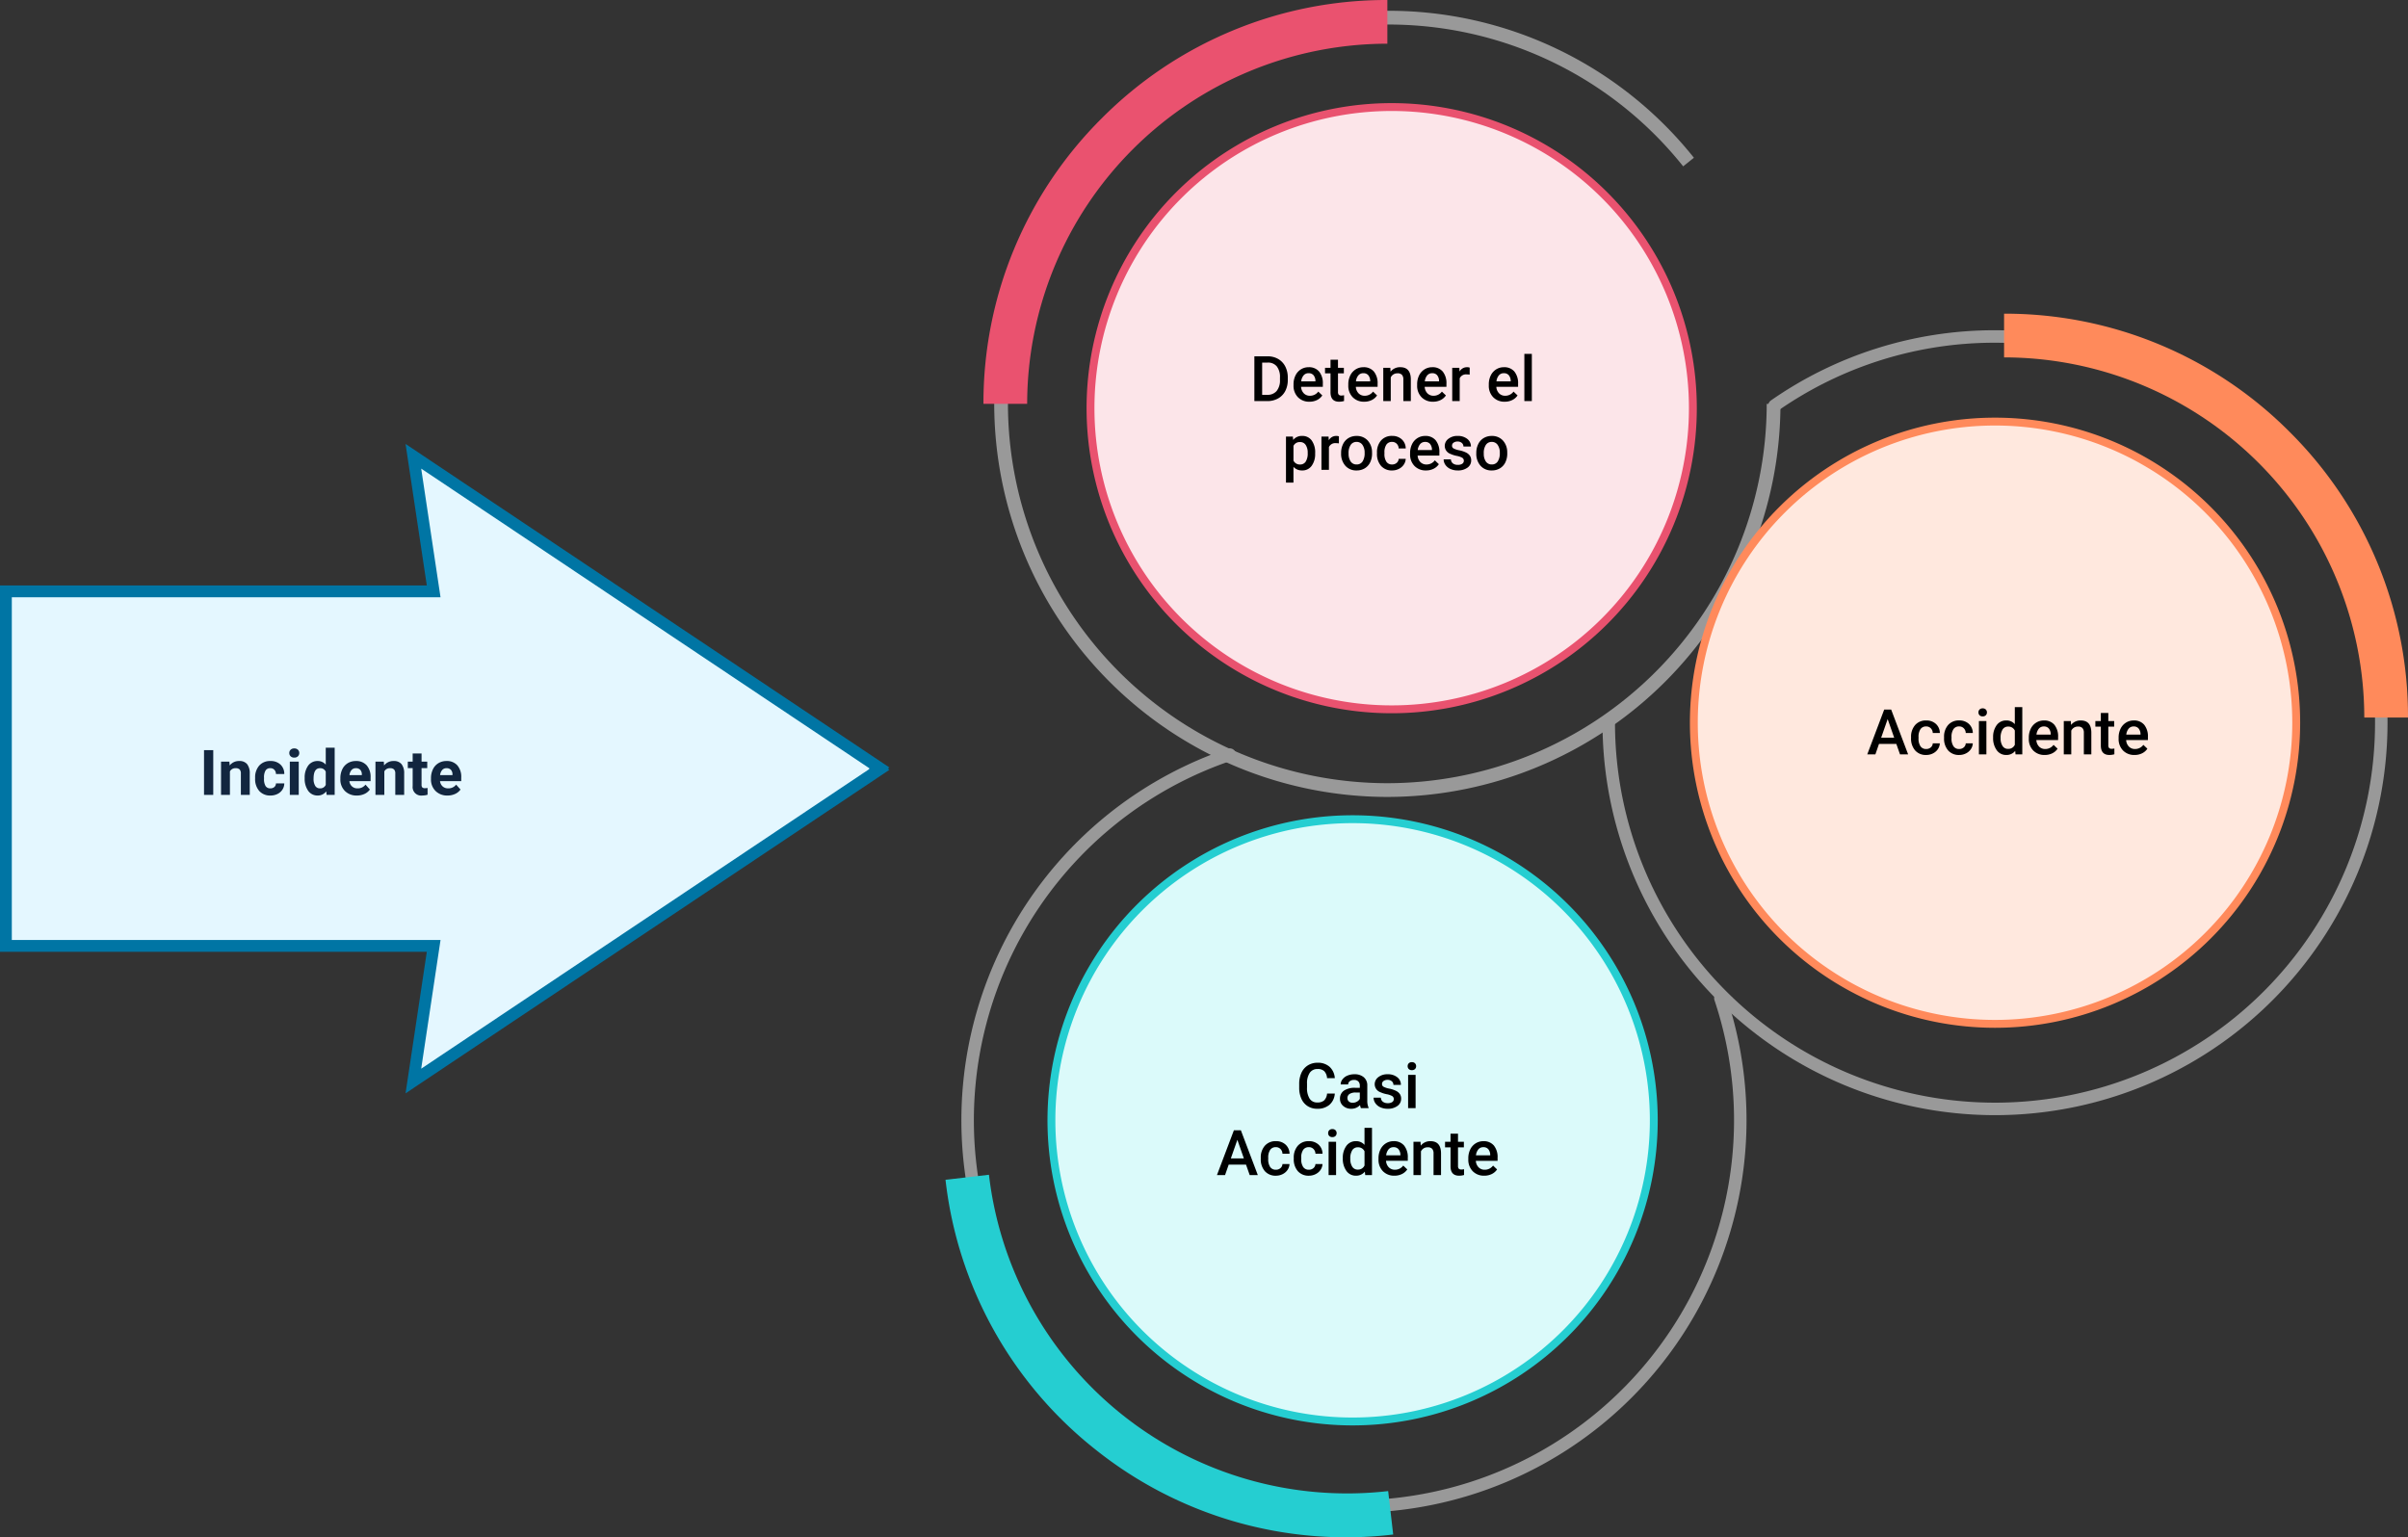<svg xmlns="http://www.w3.org/2000/svg" width="611.5" height="390.456" viewBox="0 0 611.5 390.456">
  <rect x="0" y="0" width="611.5" height="390.456" fill="#333333" stroke="none"/>
  <g id="Grupo_57933" data-name="Grupo 57933" transform="translate(-493.5 -1827)">
    <path id="Trazado_102162" data-name="Trazado 102162" d="M-3222.418-179.808l-118.351-79.147,5.154,34.317h-108.629v90.045h108.629l-5.154,34.317,118.351-79.147-.24-.192Z" transform="translate(3939.244 2201.844)" fill="#e4f7ff" stroke="#0075a4" stroke-miterlimit="10" stroke-width="3"/>
    <path id="Trazado_105771" data-name="Trazado 105771" d="M3.508,0H1.164V-11.375H3.508Zm4.1-8.453.07.977a2.951,2.951,0,0,1,2.43-1.133,2.453,2.453,0,0,1,2,.789,3.682,3.682,0,0,1,.672,2.359V0H10.523V-5.419a1.47,1.47,0,0,0-.312-1.045,1.4,1.4,0,0,0-1.039-.325,1.553,1.553,0,0,0-1.43.814V0H5.484V-8.453Zm10.4,6.789a1.481,1.481,0,0,0,1.016-.344,1.2,1.2,0,0,0,.406-.914h2.117a2.9,2.9,0,0,1-.469,1.574A3.093,3.093,0,0,1,19.816-.238a3.949,3.949,0,0,1-1.77.395A3.67,3.67,0,0,1,15.188-1,4.56,4.56,0,0,1,14.141-4.18v-.148A4.508,4.508,0,0,1,15.18-7.445a3.627,3.627,0,0,1,2.852-1.164,3.555,3.555,0,0,1,2.543.9,3.2,3.2,0,0,1,.973,2.4H19.43a1.551,1.551,0,0,0-.406-1.072,1.354,1.354,0,0,0-1.031-.412,1.36,1.36,0,0,0-1.191.575,3.333,3.333,0,0,0-.4,1.866v.235a3.375,3.375,0,0,0,.4,1.878A1.377,1.377,0,0,0,18.008-1.664ZM25.219,0H22.953V-8.453h2.266Zm-2.4-10.641a1.112,1.112,0,0,1,.34-.836,1.277,1.277,0,0,1,.926-.328,1.28,1.28,0,0,1,.922.328,1.105,1.105,0,0,1,.344.836A1.108,1.108,0,0,1,25-9.8a1.283,1.283,0,0,1-.918.328,1.283,1.283,0,0,1-.918-.328A1.108,1.108,0,0,1,22.82-10.641Zm3.906,6.352a5.094,5.094,0,0,1,.887-3.148,2.877,2.877,0,0,1,2.426-1.172,2.589,2.589,0,0,1,2.039.922V-12h2.266V0H32.3L32.2-.9A2.657,2.657,0,0,1,30.023.156,2.869,2.869,0,0,1,27.629-1.02,5.258,5.258,0,0,1,26.727-4.289Zm2.258.161A3.355,3.355,0,0,0,29.4-2.3a1.348,1.348,0,0,0,1.2.636,1.51,1.51,0,0,0,1.477-.887V-5.9a1.489,1.489,0,0,0-1.461-.887Q28.984-6.789,28.984-4.128Zm11,4.285A4.15,4.15,0,0,1,36.957-.984a4.054,4.054,0,0,1-1.168-3.039v-.219a5.106,5.106,0,0,1,.492-2.277,3.612,3.612,0,0,1,1.395-1.547,3.914,3.914,0,0,1,2.059-.543,3.508,3.508,0,0,1,2.73,1.094,4.444,4.444,0,0,1,1,3.1v.922H38.078a2.1,2.1,0,0,0,.66,1.328,2,2,0,0,0,1.395.5,2.437,2.437,0,0,0,2.039-.945l1.109,1.242A3.389,3.389,0,0,1,41.906-.246,4.511,4.511,0,0,1,39.984.156Zm-.258-6.945a1.411,1.411,0,0,0-1.09.455,2.357,2.357,0,0,0-.535,1.3h3.141v-.181a1.681,1.681,0,0,0-.406-1.165A1.456,1.456,0,0,0,39.727-6.789ZM46.82-8.453l.07.977a2.951,2.951,0,0,1,2.43-1.133,2.453,2.453,0,0,1,2,.789,3.682,3.682,0,0,1,.672,2.359V0H49.734V-5.419a1.47,1.47,0,0,0-.312-1.045,1.4,1.4,0,0,0-1.039-.325,1.553,1.553,0,0,0-1.43.814V0H44.7V-8.453Zm9.586-2.078v2.078h1.445V-6.8H56.406v4.219a1.007,1.007,0,0,0,.18.672.9.9,0,0,0,.688.2,3.6,3.6,0,0,0,.664-.055V-.047a4.648,4.648,0,0,1-1.367.2,2.156,2.156,0,0,1-2.422-2.4V-6.8H52.914V-8.453h1.234v-2.078ZM63,.156A4.15,4.15,0,0,1,59.973-.984,4.054,4.054,0,0,1,58.8-4.023v-.219A5.106,5.106,0,0,1,59.3-6.52a3.612,3.612,0,0,1,1.395-1.547,3.914,3.914,0,0,1,2.059-.543,3.508,3.508,0,0,1,2.73,1.094,4.444,4.444,0,0,1,1,3.1v.922H61.094a2.1,2.1,0,0,0,.66,1.328,2,2,0,0,0,1.395.5,2.437,2.437,0,0,0,2.039-.945L66.3-1.367A3.389,3.389,0,0,1,64.922-.246,4.511,4.511,0,0,1,63,.156Zm-.258-6.945a1.411,1.411,0,0,0-1.09.455,2.357,2.357,0,0,0-.535,1.3h3.141v-.181a1.681,1.681,0,0,0-.406-1.165A1.456,1.456,0,0,0,62.742-6.789Z" transform="translate(544.146 2028.899)" fill="#12263f"/>
    <path id="Elipse_4078" data-name="Elipse 4078" d="M76.484,0A76.484,76.484,0,1,1,0,76.484,76.484,76.484,0,0,1,76.484,0Z" transform="translate(770.429 1854.19)" fill="#fce5e9" stroke="#e9526f" stroke-width="2"/>
    <path id="Trazado_102163" data-name="Trazado 102163" d="M-3116.448-162.054h0a99.948,99.948,0,0,1-99.835-99.834,99.957,99.957,0,0,1,99.835-99.842h.1A99.155,99.155,0,0,1-3038.6-324.4l-2.725,2.183a95.683,95.683,0,0,0-75.028-36.019h-.1a96.46,96.46,0,0,0-96.345,96.35,96.452,96.452,0,0,0,96.343,96.343,96.452,96.452,0,0,0,96.345-96.342h3.493A99.954,99.954,0,0,1-3116.448-162.054Z" transform="translate(3962.26 2191.467)" fill="#999"/>
    <path id="Trazado_102163-2" data-name="Trazado 102163" d="M-3207.666-261.644h-11.1a101.9,101.9,0,0,1,30.041-72.529,101.9,101.9,0,0,1,72.53-30.043v11.1A91.572,91.572,0,0,0-3207.666-261.644Z" transform="translate(3962.009 2191.217)" fill="#ea526f"/>
    <path id="Elipse_4080" data-name="Elipse 4080" d="M76.484,0A76.484,76.484,0,1,1,0,76.484,76.484,76.484,0,0,1,76.484,0Z" transform="translate(923.643 1934.078)" fill="#ffe8de" stroke="#ff8a5b" stroke-width="2"/>
    <path id="Trazado_102166" data-name="Trazado 102166" d="M-3074.536-188.492a98.1,98.1,0,0,0,98.09,98.089,98.09,98.09,0,0,0,98.09-98.088h0a98.1,98.1,0,0,0-98.09-98.1,97.636,97.636,0,0,0-56.01,17.554" transform="translate(3976.571 2199.054)" fill="none" stroke="#999" stroke-linecap="round" stroke-linejoin="round" stroke-width="3.171"/>
    <path id="Trazado_102167" data-name="Trazado 102167" d="M-2983.35-280.75v-11.1a101.9,101.9,0,0,1,72.53,30.042,101.906,101.906,0,0,1,30.043,72.53h-11.1A91.573,91.573,0,0,0-2983.35-280.75Z" transform="translate(3985.777 2198.522)" fill="#ff8a5b"/>
    <path id="Trazado_105773" data-name="Trazado 105773" d="M1.156,0V-11.375H4.516a5.269,5.269,0,0,1,2.676.672A4.581,4.581,0,0,1,9-8.8a6.051,6.051,0,0,1,.641,2.828v.57A6.026,6.026,0,0,1,9-2.555,4.526,4.526,0,0,1,7.16-.664,5.513,5.513,0,0,1,4.43,0ZM3.133-9.781v8.188H4.422a2.971,2.971,0,0,0,2.387-.971,4.223,4.223,0,0,0,.848-2.788v-.632a4.333,4.333,0,0,0-.8-2.823,2.855,2.855,0,0,0-2.336-.975ZM15.148.156A3.928,3.928,0,0,1,12.223-.98,4.124,4.124,0,0,1,11.1-4.008v-.234A5.072,5.072,0,0,1,11.59-6.5a3.716,3.716,0,0,1,1.371-1.551,3.625,3.625,0,0,1,1.969-.555,3.318,3.318,0,0,1,2.668,1.1,4.658,4.658,0,0,1,.941,3.117v.766H13.016a2.539,2.539,0,0,0,.7,1.656,2.1,2.1,0,0,0,1.543.609,2.571,2.571,0,0,0,2.125-1.055l1.023.977A3.418,3.418,0,0,1,17.051-.262,4.244,4.244,0,0,1,15.148.156Zm-.227-7.242a1.6,1.6,0,0,0-1.262.547,2.835,2.835,0,0,0-.613,1.523h3.617v-.141A2.307,2.307,0,0,0,16.156-6.6,1.586,1.586,0,0,0,14.922-7.086Zm7.469-3.422v2.055h1.492v1.406H22.391v4.719a1.039,1.039,0,0,0,.191.7.888.888,0,0,0,.684.215,2.924,2.924,0,0,0,.664-.078V-.023a4.676,4.676,0,0,1-1.25.18q-2.188,0-2.187-2.414V-7.047H19.1V-8.453h1.391v-2.055ZM29.055.156A3.928,3.928,0,0,1,26.129-.98a4.124,4.124,0,0,1-1.121-3.027v-.234A5.072,5.072,0,0,1,25.5-6.5a3.716,3.716,0,0,1,1.371-1.551,3.625,3.625,0,0,1,1.969-.555,3.318,3.318,0,0,1,2.668,1.1,4.658,4.658,0,0,1,.941,3.117v.766H26.922a2.539,2.539,0,0,0,.7,1.656,2.1,2.1,0,0,0,1.543.609,2.571,2.571,0,0,0,2.125-1.055l1.023.977A3.418,3.418,0,0,1,30.957-.262,4.244,4.244,0,0,1,29.055.156Zm-.227-7.242a1.6,1.6,0,0,0-1.262.547,2.835,2.835,0,0,0-.613,1.523H30.57v-.141A2.307,2.307,0,0,0,30.063-6.6,1.586,1.586,0,0,0,28.828-7.086ZM35.68-8.453l.055.977A3.039,3.039,0,0,1,38.2-8.609q2.641,0,2.688,3.023V0h-1.9V-5.477a1.741,1.741,0,0,0-.348-1.191A1.462,1.462,0,0,0,37.5-7.055a1.829,1.829,0,0,0-1.711,1.039V0h-1.9V-8.453ZM46.539.156A3.928,3.928,0,0,1,43.613-.98a4.124,4.124,0,0,1-1.121-3.027v-.234A5.072,5.072,0,0,1,42.98-6.5a3.716,3.716,0,0,1,1.371-1.551,3.625,3.625,0,0,1,1.969-.555,3.318,3.318,0,0,1,2.668,1.1,4.658,4.658,0,0,1,.941,3.117v.766H44.406a2.539,2.539,0,0,0,.7,1.656,2.1,2.1,0,0,0,1.543.609,2.571,2.571,0,0,0,2.125-1.055l1.023.977A3.418,3.418,0,0,1,48.441-.262,4.244,4.244,0,0,1,46.539.156Zm-.227-7.242a1.6,1.6,0,0,0-1.262.547,2.835,2.835,0,0,0-.613,1.523h3.617v-.141A2.307,2.307,0,0,0,47.547-6.6,1.586,1.586,0,0,0,46.313-7.086Zm9.516.367a4.7,4.7,0,0,0-.773-.062,1.741,1.741,0,0,0-1.758,1V0H51.4V-8.453h1.813l.047.945a2.139,2.139,0,0,1,1.906-1.1,1.777,1.777,0,0,1,.672.109ZM64.734.156A3.928,3.928,0,0,1,61.809-.98a4.124,4.124,0,0,1-1.121-3.027v-.234A5.072,5.072,0,0,1,61.176-6.5a3.716,3.716,0,0,1,1.371-1.551,3.625,3.625,0,0,1,1.969-.555,3.318,3.318,0,0,1,2.668,1.1,4.658,4.658,0,0,1,.941,3.117v.766H62.6a2.539,2.539,0,0,0,.7,1.656,2.1,2.1,0,0,0,1.543.609,2.571,2.571,0,0,0,2.125-1.055l1.023.977A3.418,3.418,0,0,1,66.637-.262,4.244,4.244,0,0,1,64.734.156Zm-.227-7.242a1.6,1.6,0,0,0-1.262.547,2.835,2.835,0,0,0-.613,1.523H66.25v-.141A2.307,2.307,0,0,0,65.742-6.6,1.586,1.586,0,0,0,64.508-7.086ZM71.617,0h-1.9V-12h1.9Z" transform="translate(810.886 1928.874)"/>
    <path id="Trazado_105774" data-name="Trazado 105774" d="M8.375-4.141a5.033,5.033,0,0,1-.891,3.129A2.852,2.852,0,0,1,5.094.156,2.871,2.871,0,0,1,2.867-.758V3.25H.969v-11.7h1.75l.078.859A2.788,2.788,0,0,1,5.07-8.609,2.881,2.881,0,0,1,7.5-7.457a5.167,5.167,0,0,1,.879,3.2ZM6.484-4.3a3.526,3.526,0,0,0-.5-2.008,1.638,1.638,0,0,0-1.441-.742,1.747,1.747,0,0,0-1.672.961v3.75a1.763,1.763,0,0,0,1.688.984,1.636,1.636,0,0,0,1.418-.73A3.881,3.881,0,0,0,6.484-4.3Zm7.922-2.414a4.7,4.7,0,0,0-.773-.062,1.741,1.741,0,0,0-1.758,1V0h-1.9V-8.453h1.813l.047.945a2.139,2.139,0,0,1,1.906-1.1,1.777,1.777,0,0,1,.672.109ZM14.969-4.3a4.984,4.984,0,0,1,.492-2.238,3.6,3.6,0,0,1,1.383-1.531,3.9,3.9,0,0,1,2.047-.535,3.692,3.692,0,0,1,2.777,1.1A4.333,4.333,0,0,1,22.82-4.586l.008.445a5.029,5.029,0,0,1-.48,2.234A3.551,3.551,0,0,1,20.973-.383a3.925,3.925,0,0,1-2.066.539,3.667,3.667,0,0,1-2.863-1.191,4.563,4.563,0,0,1-1.074-3.176Zm1.9.164A3.406,3.406,0,0,0,17.406-2.1a1.752,1.752,0,0,0,1.5.738,1.733,1.733,0,0,0,1.5-.75,3.762,3.762,0,0,0,.535-2.2,3.362,3.362,0,0,0-.551-2.031,1.759,1.759,0,0,0-1.5-.75,1.743,1.743,0,0,0-1.477.738A3.691,3.691,0,0,0,16.867-4.141ZM27.906-1.359a1.716,1.716,0,0,0,1.18-.414,1.415,1.415,0,0,0,.5-1.023h1.789a2.789,2.789,0,0,1-.492,1.473,3.228,3.228,0,0,1-1.25,1.082,3.725,3.725,0,0,1-1.7.4A3.6,3.6,0,0,1,25.117-.992a4.555,4.555,0,0,1-1.039-3.172v-.2a4.479,4.479,0,0,1,1.031-3.09,3.571,3.571,0,0,1,2.813-1.16,3.473,3.473,0,0,1,2.457.879,3.148,3.148,0,0,1,1,2.309H29.586a1.738,1.738,0,0,0-.5-1.2,1.6,1.6,0,0,0-1.184-.469,1.671,1.671,0,0,0-1.422.668,3.408,3.408,0,0,0-.508,2.027v.3a3.465,3.465,0,0,0,.5,2.051A1.669,1.669,0,0,0,27.906-1.359ZM36.531.156A3.928,3.928,0,0,1,33.605-.98a4.124,4.124,0,0,1-1.121-3.027v-.234A5.072,5.072,0,0,1,32.973-6.5a3.716,3.716,0,0,1,1.371-1.551,3.625,3.625,0,0,1,1.969-.555,3.318,3.318,0,0,1,2.668,1.1,4.658,4.658,0,0,1,.941,3.117v.766H34.4a2.539,2.539,0,0,0,.7,1.656,2.1,2.1,0,0,0,1.543.609,2.571,2.571,0,0,0,2.125-1.055l1.023.977A3.418,3.418,0,0,1,38.434-.262,4.244,4.244,0,0,1,36.531.156ZM36.3-7.086a1.6,1.6,0,0,0-1.262.547,2.835,2.835,0,0,0-.613,1.523h3.617v-.141A2.307,2.307,0,0,0,37.539-6.6,1.586,1.586,0,0,0,36.3-7.086ZM46.133-2.3a.861.861,0,0,0-.418-.773,4.445,4.445,0,0,0-1.387-.469,7.129,7.129,0,0,1-1.617-.516,2.158,2.158,0,0,1-1.422-1.992,2.25,2.25,0,0,1,.922-1.828,3.644,3.644,0,0,1,2.344-.734A3.792,3.792,0,0,1,47-7.859a2.38,2.38,0,0,1,.934,1.945h-1.9a1.17,1.17,0,0,0-.406-.91,1.557,1.557,0,0,0-1.078-.363,1.682,1.682,0,0,0-1.02.289.911.911,0,0,0-.395.773.769.769,0,0,0,.367.68,5.049,5.049,0,0,0,1.484.488,7.027,7.027,0,0,1,1.754.586,2.484,2.484,0,0,1,.945.816A2.082,2.082,0,0,1,48-2.4a2.2,2.2,0,0,1-.945,1.848,4.031,4.031,0,0,1-2.477.707,4.371,4.371,0,0,1-1.852-.375A3.047,3.047,0,0,1,41.461-1.25a2.441,2.441,0,0,1-.453-1.414h1.844a1.338,1.338,0,0,0,.508,1.035,1.973,1.973,0,0,0,1.242.363,1.92,1.92,0,0,0,1.141-.285A.883.883,0,0,0,46.133-2.3ZM49.3-4.3a4.984,4.984,0,0,1,.492-2.238,3.6,3.6,0,0,1,1.383-1.531,3.9,3.9,0,0,1,2.047-.535A3.692,3.692,0,0,1,56-7.508a4.333,4.333,0,0,1,1.152,2.922l.008.445a5.029,5.029,0,0,1-.48,2.234A3.551,3.551,0,0,1,55.3-.383a3.925,3.925,0,0,1-2.066.539,3.667,3.667,0,0,1-2.863-1.191A4.563,4.563,0,0,1,49.3-4.211Zm1.9.164A3.406,3.406,0,0,0,51.734-2.1a1.752,1.752,0,0,0,1.5.738,1.733,1.733,0,0,0,1.5-.75,3.762,3.762,0,0,0,.535-2.2,3.362,3.362,0,0,0-.551-2.031,1.759,1.759,0,0,0-1.5-.75,1.743,1.743,0,0,0-1.477.738A3.691,3.691,0,0,0,51.2-4.141Z" transform="translate(819.1 1946.332)"/>
    <path id="Trazado_105775" data-name="Trazado 105775" d="M7.523-2.648H3.117L2.2,0H.141l4.3-11.375H6.211L10.516,0H8.453ZM3.672-4.242h3.3L5.32-8.961ZM15.094-1.359a1.716,1.716,0,0,0,1.18-.414,1.415,1.415,0,0,0,.5-1.023h1.789a2.789,2.789,0,0,1-.492,1.473A3.228,3.228,0,0,1,16.82-.242a3.725,3.725,0,0,1-1.7.4A3.6,3.6,0,0,1,12.3-.992a4.555,4.555,0,0,1-1.039-3.172v-.2A4.479,4.479,0,0,1,12.3-7.449a3.571,3.571,0,0,1,2.813-1.16,3.473,3.473,0,0,1,2.457.879,3.148,3.148,0,0,1,1,2.309H16.773a1.738,1.738,0,0,0-.5-1.2,1.6,1.6,0,0,0-1.184-.469,1.671,1.671,0,0,0-1.422.668,3.408,3.408,0,0,0-.508,2.027v.3a3.465,3.465,0,0,0,.5,2.051A1.669,1.669,0,0,0,15.094-1.359Zm8.375,0a1.716,1.716,0,0,0,1.18-.414,1.415,1.415,0,0,0,.5-1.023h1.789a2.789,2.789,0,0,1-.492,1.473A3.228,3.228,0,0,1,25.2-.242a3.725,3.725,0,0,1-1.7.4A3.6,3.6,0,0,1,20.68-.992a4.555,4.555,0,0,1-1.039-3.172v-.2a4.479,4.479,0,0,1,1.031-3.09,3.571,3.571,0,0,1,2.813-1.16,3.473,3.473,0,0,1,2.457.879,3.148,3.148,0,0,1,1,2.309H25.148a1.738,1.738,0,0,0-.5-1.2,1.6,1.6,0,0,0-1.184-.469,1.671,1.671,0,0,0-1.422.668,3.408,3.408,0,0,0-.508,2.027v.3a3.465,3.465,0,0,0,.5,2.051A1.669,1.669,0,0,0,23.469-1.359ZM30.391,0h-1.9V-8.453h1.9ZM28.375-10.656a1.02,1.02,0,0,1,.277-.732,1.043,1.043,0,0,1,.793-.291,1.056,1.056,0,0,1,.8.291,1.012,1.012,0,0,1,.281.732.988.988,0,0,1-.281.72,1.064,1.064,0,0,1-.8.287,1.051,1.051,0,0,1-.793-.287A1,1,0,0,1,28.375-10.656ZM32.1-4.289a5.026,5.026,0,0,1,.906-3.137,2.9,2.9,0,0,1,2.43-1.184,2.759,2.759,0,0,1,2.172.938V-12h1.9V0H37.789L37.7-.875A2.8,2.8,0,0,1,35.422.156a2.887,2.887,0,0,1-2.4-1.2A5.21,5.21,0,0,1,32.1-4.289Zm1.9.164a3.519,3.519,0,0,0,.5,2.012,1.61,1.61,0,0,0,1.41.723,1.793,1.793,0,0,0,1.7-1.039V-6.039a1.766,1.766,0,0,0-1.687-1.016,1.622,1.622,0,0,0-1.422.73A3.919,3.919,0,0,0,34-4.125ZM45.211.156A3.928,3.928,0,0,1,42.285-.98a4.124,4.124,0,0,1-1.121-3.027v-.234A5.072,5.072,0,0,1,41.652-6.5a3.716,3.716,0,0,1,1.371-1.551,3.625,3.625,0,0,1,1.969-.555,3.318,3.318,0,0,1,2.668,1.1A4.658,4.658,0,0,1,48.6-4.391v.766H43.078a2.539,2.539,0,0,0,.7,1.656,2.1,2.1,0,0,0,1.543.609,2.571,2.571,0,0,0,2.125-1.055l1.023.977A3.418,3.418,0,0,1,47.113-.262,4.244,4.244,0,0,1,45.211.156Zm-.227-7.242a1.6,1.6,0,0,0-1.262.547,2.835,2.835,0,0,0-.613,1.523h3.617v-.141A2.307,2.307,0,0,0,46.219-6.6,1.586,1.586,0,0,0,44.984-7.086Zm6.852-1.367.055.977a3.039,3.039,0,0,1,2.461-1.133q2.641,0,2.688,3.023V0h-1.9V-5.477a1.741,1.741,0,0,0-.348-1.191,1.462,1.462,0,0,0-1.137-.387,1.829,1.829,0,0,0-1.711,1.039V0h-1.9V-8.453Zm9.516-2.055v2.055h1.492v1.406H61.352v4.719a1.039,1.039,0,0,0,.191.7.888.888,0,0,0,.684.215,2.924,2.924,0,0,0,.664-.078V-.023a4.676,4.676,0,0,1-1.25.18q-2.187,0-2.187-2.414V-7.047H58.063V-8.453h1.391v-2.055ZM68.016.156A3.928,3.928,0,0,1,65.09-.98a4.124,4.124,0,0,1-1.121-3.027v-.234A5.072,5.072,0,0,1,64.457-6.5a3.716,3.716,0,0,1,1.371-1.551A3.625,3.625,0,0,1,67.8-8.609a3.318,3.318,0,0,1,2.668,1.1,4.658,4.658,0,0,1,.941,3.117v.766H65.883a2.539,2.539,0,0,0,.7,1.656,2.1,2.1,0,0,0,1.543.609A2.571,2.571,0,0,0,70.25-2.414l1.023.977A3.418,3.418,0,0,1,69.918-.262,4.244,4.244,0,0,1,68.016.156Zm-.227-7.242a1.6,1.6,0,0,0-1.262.547,2.835,2.835,0,0,0-.613,1.523h3.617v-.141A2.307,2.307,0,0,0,69.023-6.6,1.586,1.586,0,0,0,67.789-7.086Z" transform="translate(967.544 2018.599)"/>
    <path id="Elipse_4080-2" data-name="Elipse 4080" d="M76.484,0A76.484,76.484,0,1,1,0,76.484,76.484,76.484,0,0,1,76.484,0Z" transform="translate(760.504 2035.069)" fill="#dbfafa" stroke="#25ced1" stroke-width="2"/>
    <path id="Trazado_102166-2" data-name="Trazado 102166" d="M-3155.853-190.13a97.976,97.976,0,0,0-62.578,65.223A98.091,98.091,0,0,0-3151.99-3.133h0a98.1,98.1,0,0,0,121.78-66.44,97.633,97.633,0,0,0-1.044-58.687" transform="translate(3961.639 2208.793)" fill="none" stroke="#999" stroke-linecap="round" stroke-linejoin="round" stroke-width="3.171"/>
    <path id="Trazado_102167-2" data-name="Trazado 102167" d="M-3115.108-12.861l1.277,11.031a101.9,101.9,0,0,1-75.5-21.5,101.9,101.9,0,0,1-38.186-68.594l11.03-1.277A91.572,91.572,0,0,0-3115.108-12.861Z" transform="translate(3961.125 2218.578)" fill="#25ced1"/>
    <path id="Trazado_105772" data-name="Trazado 105772" d="M-5.887-3.7A4.107,4.107,0,0,1-7.23-.863,4.581,4.581,0,0,1-10.348.156a4.436,4.436,0,0,1-2.395-.645,4.231,4.231,0,0,1-1.6-1.832,6.611,6.611,0,0,1-.586-2.758V-6.141a6.659,6.659,0,0,1,.57-2.836,4.3,4.3,0,0,1,1.637-1.891,4.566,4.566,0,0,1,2.465-.664,4.4,4.4,0,0,1,3.031,1.02A4.26,4.26,0,0,1-5.887-7.625H-7.855a2.81,2.81,0,0,0-.715-1.77,2.363,2.363,0,0,0-1.684-.543A2.308,2.308,0,0,0-12.234-9a4.709,4.709,0,0,0-.707,2.764v1.009a5,5,0,0,0,.66,2.815,2.191,2.191,0,0,0,1.934.97A2.555,2.555,0,0,0-8.6-1.961,2.729,2.729,0,0,0-7.855-3.7ZM.746,0A2.93,2.93,0,0,1,.527-.789,2.955,2.955,0,0,1-1.691.156,2.982,2.982,0,0,1-3.77-.57a2.325,2.325,0,0,1-.8-1.8,2.4,2.4,0,0,1,1-2.074A4.865,4.865,0,0,1-.7-5.164H.465v-.555A1.481,1.481,0,0,0,.1-6.77,1.456,1.456,0,0,0-1.02-7.164a1.672,1.672,0,0,0-1.062.324,1,1,0,0,0-.414.824h-1.9a2.107,2.107,0,0,1,.461-1.3A3.071,3.071,0,0,1-2.68-8.266,4.4,4.4,0,0,1-.91-8.609a3.547,3.547,0,0,1,2.367.746,2.661,2.661,0,0,1,.906,2.1v3.813a4.321,4.321,0,0,0,.32,1.82V0ZM-1.34-1.367A2.159,2.159,0,0,0-.281-1.641a1.827,1.827,0,0,0,.746-.734V-3.969H-.559A2.8,2.8,0,0,0-2.145-3.6a1.189,1.189,0,0,0-.531,1.039,1.109,1.109,0,0,0,.363.871A1.407,1.407,0,0,0-1.34-1.367ZM9.09-2.3a.861.861,0,0,0-.418-.773,4.445,4.445,0,0,0-1.387-.469,7.129,7.129,0,0,1-1.617-.516A2.158,2.158,0,0,1,4.246-6.047a2.25,2.25,0,0,1,.922-1.828,3.644,3.644,0,0,1,2.344-.734,3.792,3.792,0,0,1,2.449.75,2.38,2.38,0,0,1,.934,1.945H9a1.17,1.17,0,0,0-.406-.91,1.557,1.557,0,0,0-1.078-.363,1.682,1.682,0,0,0-1.02.289.911.911,0,0,0-.395.773.769.769,0,0,0,.367.68,5.049,5.049,0,0,0,1.484.488A7.027,7.027,0,0,1,9.7-4.371a2.484,2.484,0,0,1,.945.816A2.082,2.082,0,0,1,10.957-2.4a2.2,2.2,0,0,1-.945,1.848A4.031,4.031,0,0,1,7.535.156,4.371,4.371,0,0,1,5.684-.219,3.047,3.047,0,0,1,4.418-1.25a2.441,2.441,0,0,1-.453-1.414H5.809a1.338,1.338,0,0,0,.508,1.035,1.973,1.973,0,0,0,1.242.363A1.92,1.92,0,0,0,8.7-1.551.883.883,0,0,0,9.09-2.3ZM14.629,0h-1.9V-8.453h1.9ZM12.613-10.656a1.02,1.02,0,0,1,.277-.732,1.043,1.043,0,0,1,.793-.291,1.056,1.056,0,0,1,.8.291,1.012,1.012,0,0,1,.281.732.988.988,0,0,1-.281.72,1.064,1.064,0,0,1-.8.287,1.051,1.051,0,0,1-.793-.287A1,1,0,0,1,12.613-10.656ZM-28.43,14.352h-4.406L-33.758,17h-2.055l4.3-11.375h1.773L-25.437,17H-27.5Zm-3.852-1.594h3.3l-1.648-4.719Zm11.422,2.883a1.716,1.716,0,0,0,1.18-.414,1.415,1.415,0,0,0,.5-1.023h1.789a2.789,2.789,0,0,1-.492,1.473,3.228,3.228,0,0,1-1.25,1.082,3.725,3.725,0,0,1-1.7.4,3.6,3.6,0,0,1-2.812-1.148,4.555,4.555,0,0,1-1.039-3.172v-.2a4.479,4.479,0,0,1,1.031-3.09,3.571,3.571,0,0,1,2.813-1.16,3.473,3.473,0,0,1,2.457.879,3.148,3.148,0,0,1,1,2.309H-19.18a1.738,1.738,0,0,0-.5-1.2,1.6,1.6,0,0,0-1.184-.469,1.671,1.671,0,0,0-1.422.668,3.408,3.408,0,0,0-.508,2.027v.3a3.465,3.465,0,0,0,.5,2.051A1.669,1.669,0,0,0-20.859,15.641Zm8.375,0a1.716,1.716,0,0,0,1.18-.414,1.415,1.415,0,0,0,.5-1.023h1.789a2.789,2.789,0,0,1-.492,1.473,3.228,3.228,0,0,1-1.25,1.082,3.725,3.725,0,0,1-1.7.4,3.6,3.6,0,0,1-2.812-1.148,4.555,4.555,0,0,1-1.039-3.172v-.2a4.479,4.479,0,0,1,1.031-3.09,3.571,3.571,0,0,1,2.813-1.16,3.473,3.473,0,0,1,2.457.879,3.148,3.148,0,0,1,1,2.309H-10.8a1.738,1.738,0,0,0-.5-1.2,1.6,1.6,0,0,0-1.184-.469,1.671,1.671,0,0,0-1.422.668,3.408,3.408,0,0,0-.508,2.027v.3a3.465,3.465,0,0,0,.5,2.051A1.669,1.669,0,0,0-12.484,15.641ZM-5.562,17h-1.9V8.547h1.9ZM-7.578,6.344A1.02,1.02,0,0,1-7.3,5.612a1.043,1.043,0,0,1,.793-.291,1.056,1.056,0,0,1,.8.291,1.012,1.012,0,0,1,.281.732.988.988,0,0,1-.281.72,1.064,1.064,0,0,1-.8.287A1.051,1.051,0,0,1-7.3,7.064,1,1,0,0,1-7.578,6.344Zm3.727,6.367a5.026,5.026,0,0,1,.906-3.137A2.9,2.9,0,0,1-.516,8.391a2.759,2.759,0,0,1,2.172.938V5h1.9V17H1.836l-.094-.875A2.8,2.8,0,0,1-.531,17.156a2.887,2.887,0,0,1-2.4-1.2A5.21,5.21,0,0,1-3.852,12.711Zm1.9.164a3.519,3.519,0,0,0,.5,2.012,1.61,1.61,0,0,0,1.41.723,1.793,1.793,0,0,0,1.7-1.039V10.961A1.766,1.766,0,0,0-.031,9.945a1.622,1.622,0,0,0-1.422.73A3.918,3.918,0,0,0-1.953,12.875ZM9.258,17.156A3.928,3.928,0,0,1,6.332,16.02a4.124,4.124,0,0,1-1.121-3.027v-.234A5.072,5.072,0,0,1,5.7,10.5,3.716,3.716,0,0,1,7.07,8.945a3.625,3.625,0,0,1,1.969-.555,3.318,3.318,0,0,1,2.668,1.1,4.658,4.658,0,0,1,.941,3.117v.766H7.125a2.539,2.539,0,0,0,.7,1.656,2.1,2.1,0,0,0,1.543.609,2.571,2.571,0,0,0,2.125-1.055l1.023.977a3.418,3.418,0,0,1-1.355,1.176A4.244,4.244,0,0,1,9.258,17.156ZM9.031,9.914a1.6,1.6,0,0,0-1.262.547,2.835,2.835,0,0,0-.613,1.523h3.617v-.141a2.307,2.307,0,0,0-.508-1.441A1.586,1.586,0,0,0,9.031,9.914Zm6.852-1.367.055.977A3.039,3.039,0,0,1,18.4,8.391q2.641,0,2.688,3.023V17h-1.9V11.523a1.741,1.741,0,0,0-.348-1.191A1.462,1.462,0,0,0,17.7,9.945a1.829,1.829,0,0,0-1.711,1.039V17h-1.9V8.547ZM25.4,6.492V8.547h1.492V9.953H25.4v4.719a1.039,1.039,0,0,0,.191.7.888.888,0,0,0,.684.215,2.925,2.925,0,0,0,.664-.078v1.469a4.676,4.676,0,0,1-1.25.18q-2.188,0-2.187-2.414V9.953H22.109V8.547H23.5V6.492Zm6.664,10.664a3.928,3.928,0,0,1-2.926-1.137,4.124,4.124,0,0,1-1.121-3.027v-.234A5.072,5.072,0,0,1,28.5,10.5a3.716,3.716,0,0,1,1.371-1.551,3.625,3.625,0,0,1,1.969-.555,3.318,3.318,0,0,1,2.668,1.1,4.658,4.658,0,0,1,.941,3.117v.766H29.93a2.539,2.539,0,0,0,.7,1.656,2.1,2.1,0,0,0,1.543.609A2.571,2.571,0,0,0,34.3,14.586l1.023.977a3.418,3.418,0,0,1-1.355,1.176A4.244,4.244,0,0,1,32.063,17.156Zm-.227-7.242a1.6,1.6,0,0,0-1.262.547,2.835,2.835,0,0,0-.613,1.523h3.617v-.141A2.307,2.307,0,0,0,33.07,10.4,1.586,1.586,0,0,0,31.836,9.914Z" transform="translate(838.354 2108.457)"/>
  </g>
</svg>
